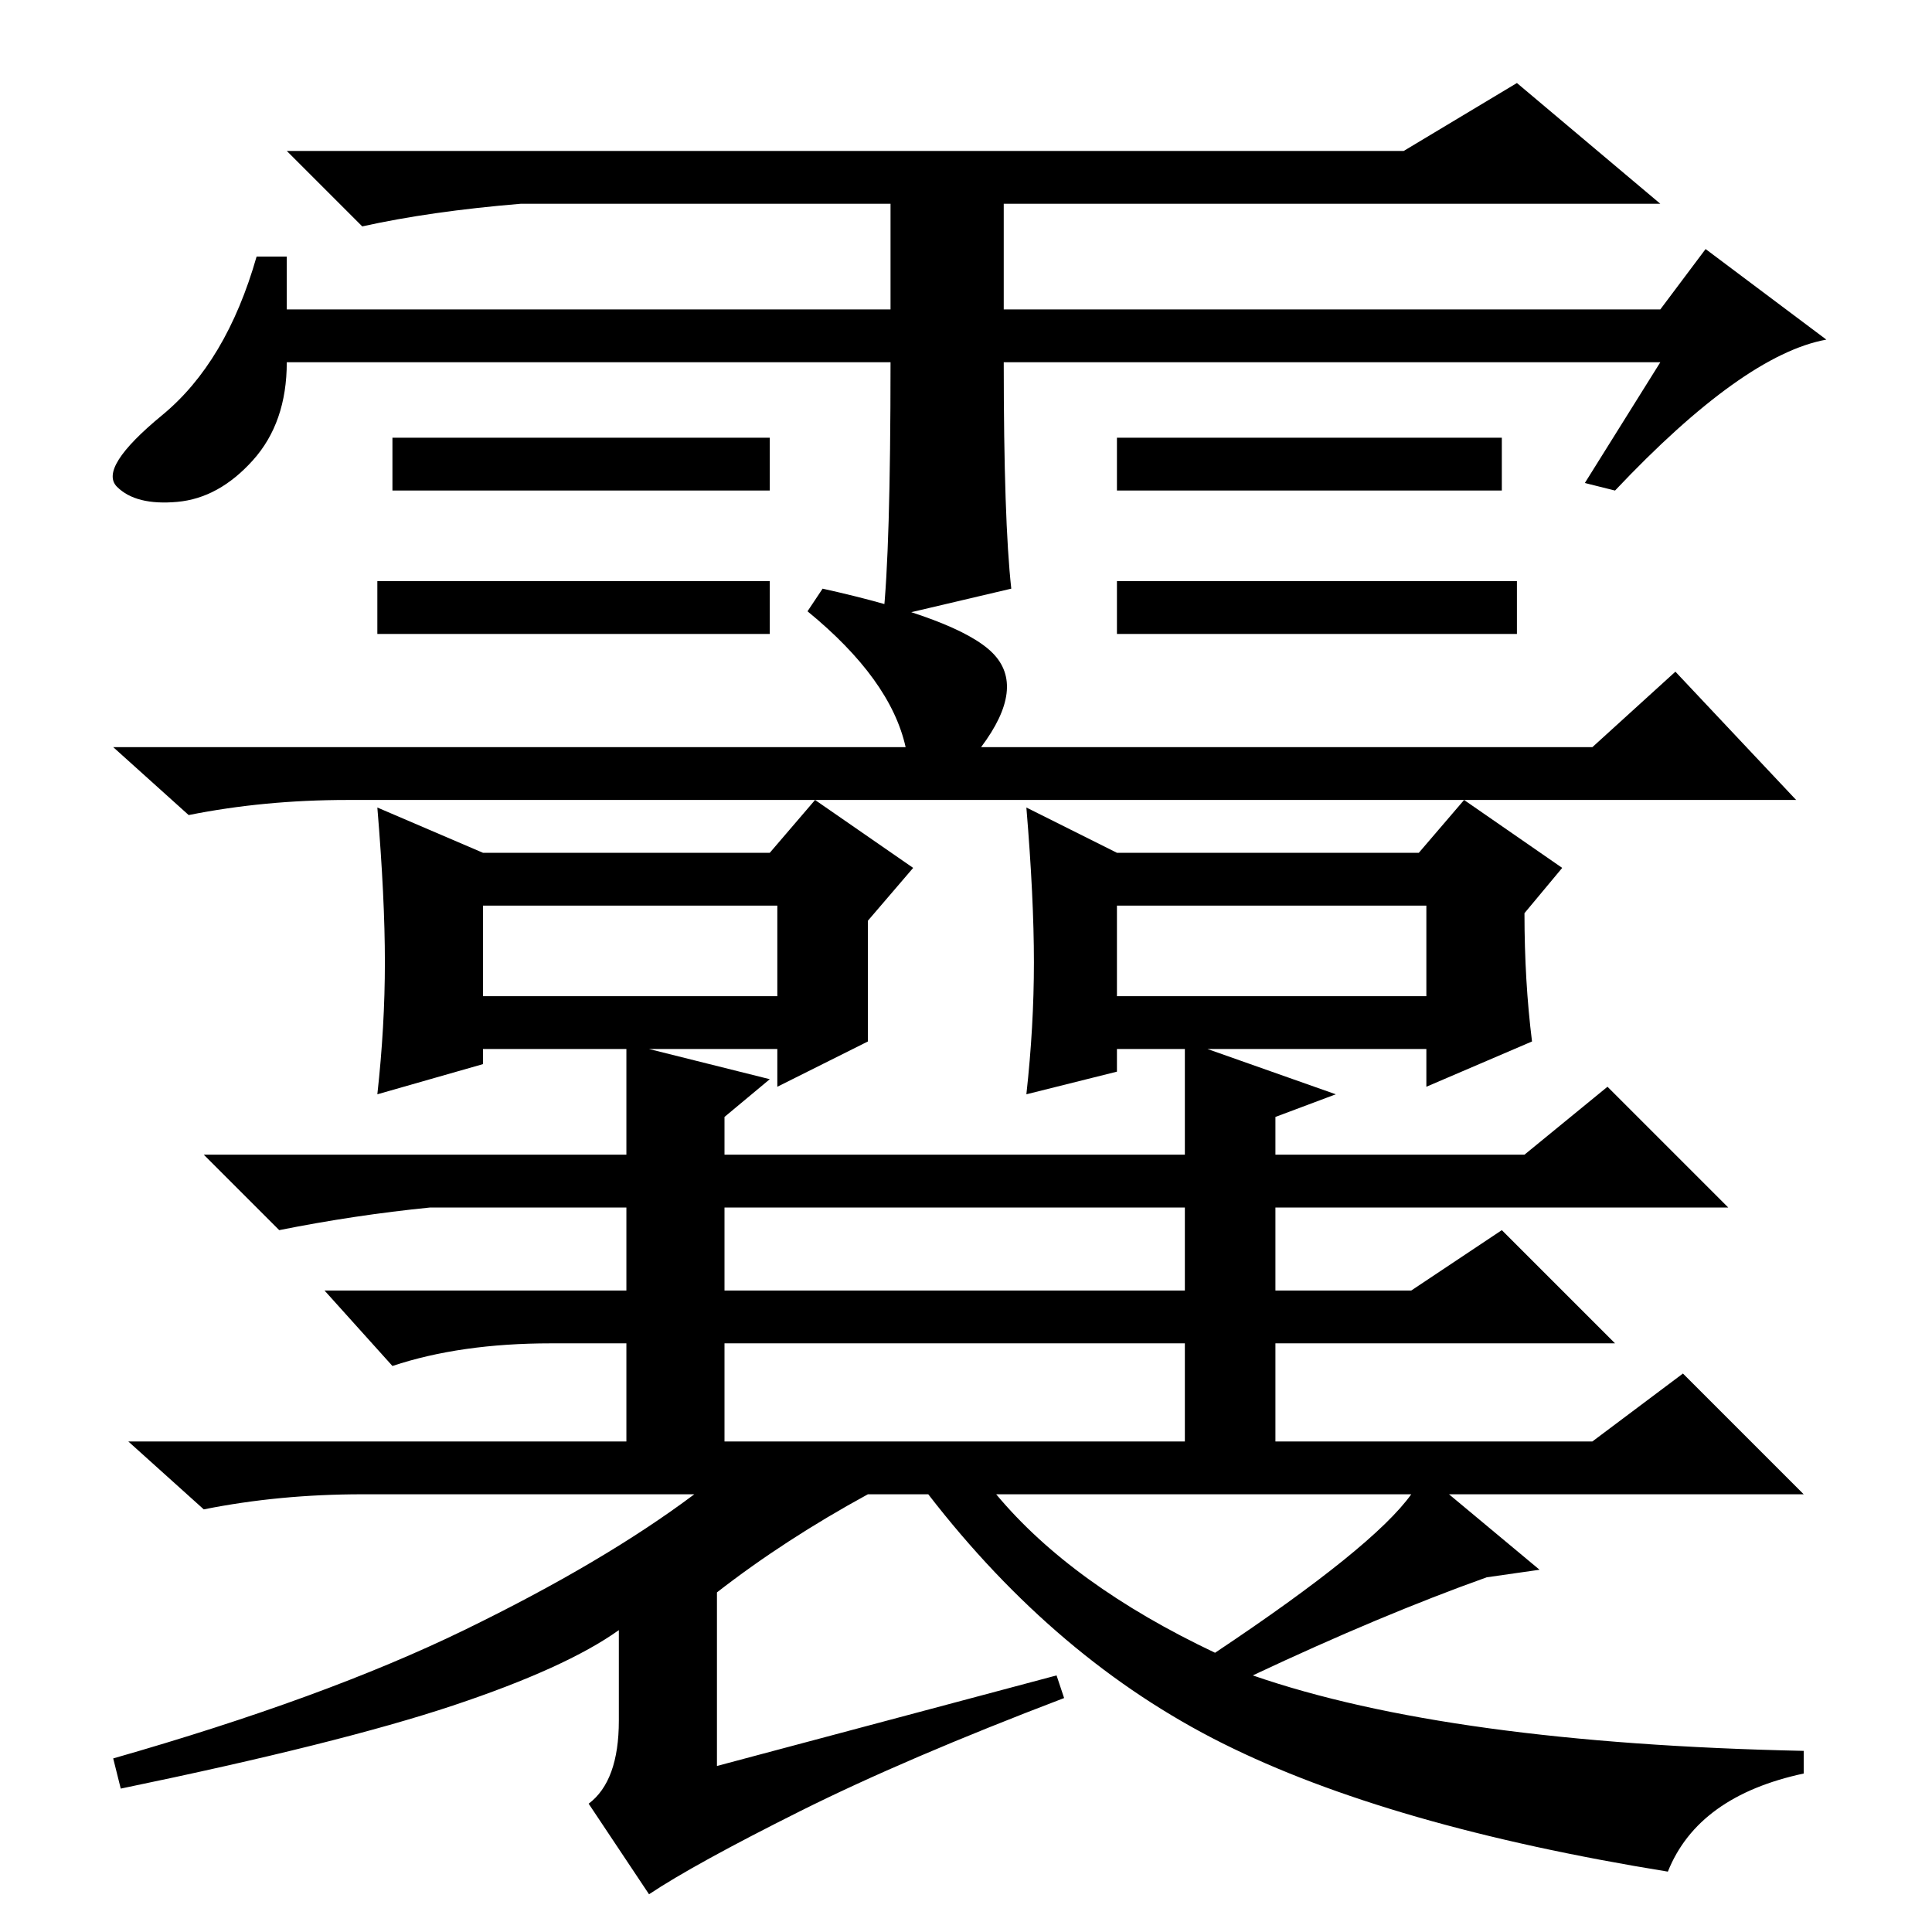 <?xml version="1.0" standalone="no"?>
<!DOCTYPE svg PUBLIC "-//W3C//DTD SVG 1.1//EN" "http://www.w3.org/Graphics/SVG/1.1/DTD/svg11.dtd" >
<svg xmlns="http://www.w3.org/2000/svg" xmlns:xlink="http://www.w3.org/1999/xlink" version="1.1" viewBox="0 -36 256 256">
  <g transform="matrix(1 0 0 -1 0 220)">
   <path fill="currentColor"
d="M201 179v-7h-53v7h53zM118 208h-80q0 -8 -4.5 -13t-10 -5.5t-8 2t6 9.5t12.5 21h4v-7h80v14h-49q-12 -1 -21 -3l-10 10h148l15 9l19 -16h-87v-14h87l6 8l16 -12q-11 -2 -28 -20l-4 1l10 16h-87q0 -21 1 -30l-17 -4q1 9 1 34zM102 198v-7h-50v7h50zM199 198v-7h-51v7h51z
M102 179v-7h-52v7h52zM161 37q21 14 26 21h-55q10 -12 29 -21zM109 178q18 -4 22.5 -8.5t-1.5 -12.5h81l11 10l16 -17h-192q-11 0 -21 -2l-10 9h105q-2 9 -13 18zM64 124h39v12h-39v-12zM148 124h41v12h-41v-12zM83 117h-19v-2l-14 -4q1 9 1 17.5t-1 20.5l14 -6h38l6 7
l13 -9l-6 -7v-16l-12 -6v5h-17l16 -4l-6 -5v-5h61v14h-9v-3l-12 -3q1 9 1 17.5t-1 20.5l12 -6h40l6 7l13 -9l-5 -6q0 -9 1 -17l-14 -6v5h-29l17 -6l-8 -3v-5h33l11 9l16 -16h-60v-11h18l12 8l15 -15h-45v-13h42l12 9l16 -16h-47l12 -10l-7 -1q-14 -5 -31 -13q26 -9 73 -10
v-3q-14 -3 -18 -13q-37 6 -59 17t-39 33h-8q-11 -6 -20 -13v-23l45 12l1 -3q-21 -8 -35 -15t-20 -11l-8 12q4 3 4 11v12q-7 -5 -22 -10t-44 -11l-1 4q28 8 46.5 17t30.5 18h-44q-11 0 -21 -2l-10 9h66v13h-10q-12 0 -21 -3l-9 10h40v11h-26q-10 -1 -20 -3l-10 10h56v14z
M96 85h61v11h-61v-11zM96 65h61v13h-61v-13z" />
  </g>

</svg>
